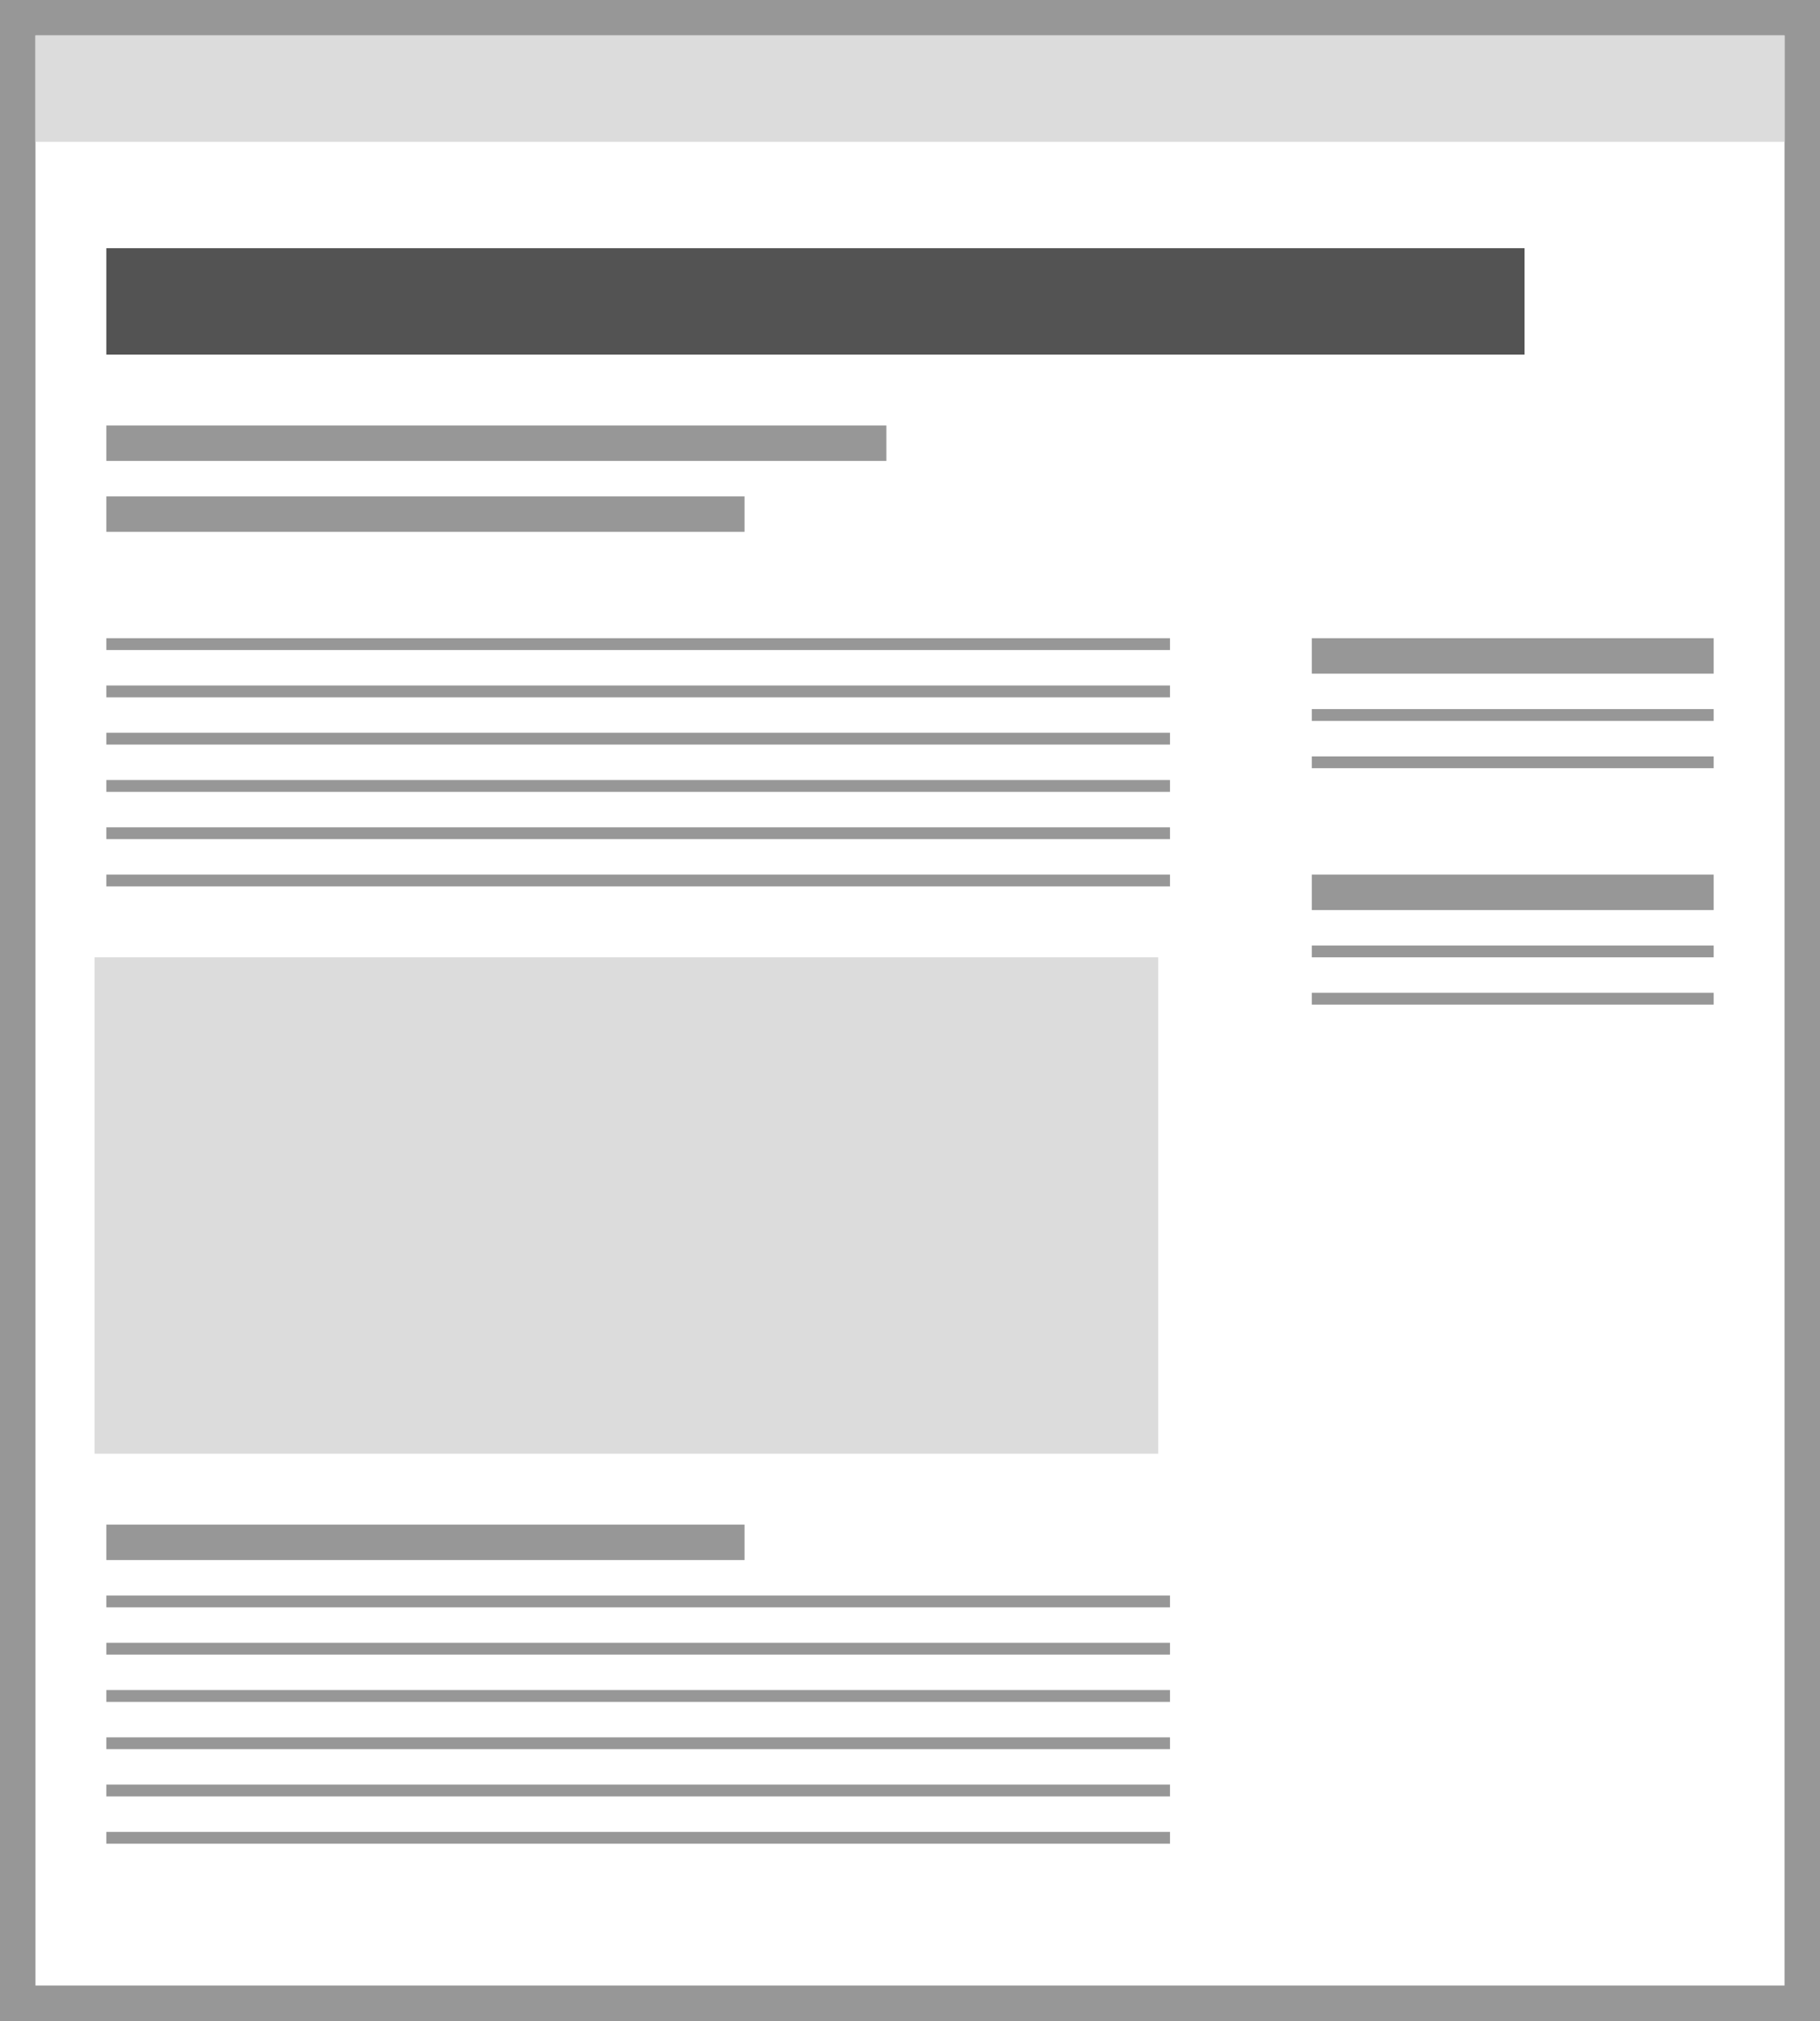 <?xml version="1.0" encoding="UTF-8"?>
<svg width="154px" height="171px" viewBox="0 0 154 171" version="1.1" xmlns="http://www.w3.org/2000/svg" xmlns:xlink="http://www.w3.org/1999/xlink">
    <rect x="0" y="0" width="154" height="171" fill="#333333" stroke="none"/>
    <!-- Generator: Sketch 50 (54983) - http://www.bohemiancoding.com/sketch -->
    <title>add-thumbnail_service-detaildetail-location-service</title>
    <desc>Created with Sketch.</desc>
    <defs></defs>
    <g id="Page-1" stroke="none" stroke-width="1" fill="none" fill-rule="evenodd">
        <g id="Detail-Location-Service" transform="translate(-99, -99)">
            <g id="add-thumbnail_service-detaildetail-location-service" transform="translate(102, 102)">
                <g id="browser">
                    <g>
                        <rect id="Outline" stroke="#979797" stroke-width="3" fill="#FFFFFF" x="-1.5" y="-1.5" width="151" height="168"></rect>
                        <rect id="Rectangle-10" fill="#DCDCDC" x="0" y="0" width="148" height="9"></rect>
                    </g>
                </g>
                <g id="sidebar" transform="translate(108, 51)" fill="#979797">
                    <g id="sidebar-/-content" transform="translate(0, 20)">
                        <g>
                            <rect id="Rectangle-2-Copy-2" x="0" y="10" width="34" height="1"></rect>
                            <rect id="Rectangle-2-Copy" x="0" y="6" width="34" height="1"></rect>
                            <rect id="Rectangle-2" x="0" y="0" width="34" height="3"></rect>
                        </g>
                    </g>
                    <g id="sidebar-/-content">
                        <g>
                            <rect id="Rectangle-2-Copy-2" x="0" y="10" width="34" height="1"></rect>
                            <rect id="Rectangle-2-Copy" x="0" y="6" width="34" height="1"></rect>
                            <rect id="Rectangle-2" x="0" y="0" width="34" height="3"></rect>
                        </g>
                    </g>
                </g>
                <g id="paragraph-/-main-well-/-full" transform="translate(6, 132)" fill="#979797">
                    <g id="paragraph">
                        <rect id="Rectangle-Copy-5" x="0" y="20" width="90" height="1"></rect>
                        <rect id="Rectangle-Copy-4" x="0" y="16" width="90" height="1"></rect>
                        <rect id="Rectangle-Copy-3" x="0" y="12" width="90" height="1"></rect>
                        <rect id="Rectangle-Copy-2" x="0" y="8" width="90" height="1"></rect>
                        <rect id="Rectangle-Copy" x="0" y="4" width="90" height="1"></rect>
                        <rect id="Rectangle" x="0" y="0" width="90" height="1"></rect>
                    </g>
                </g>
                <g id="h2-/-main-well-/-full" transform="translate(6, 126)" fill="#979797">
                    <g id="h2">
                        <rect id="Rectangle-2-Copy-2" x="0" y="0" width="54" height="3"></rect>
                    </g>
                </g>
                <g id="image-/-main-well-/-full" transform="translate(5, 78)" fill="#DCDCDC">
                    <g id="image-/-main-well">
                        <rect x="0" y="0" width="90" height="42"></rect>
                    </g>
                </g>
                <g id="paragraph-/-main-well-/-full" transform="translate(6, 51)" fill="#979797">
                    <g id="paragraph">
                        <rect id="Rectangle-Copy-5" x="0" y="20" width="90" height="1"></rect>
                        <rect id="Rectangle-Copy-4" x="0" y="16" width="90" height="1"></rect>
                        <rect id="Rectangle-Copy-3" x="0" y="12" width="90" height="1"></rect>
                        <rect id="Rectangle-Copy-2" x="0" y="8" width="90" height="1"></rect>
                        <rect id="Rectangle-Copy" x="0" y="4" width="90" height="1"></rect>
                        <rect id="Rectangle" x="0" y="0" width="90" height="1"></rect>
                    </g>
                </g>
                <g id="title-/-page-+-sub" transform="translate(6, 18)">
                    <g>
                        <g id="title-/-sub" transform="translate(0, 15)" fill="#979797">
                            <g>
                                <rect id="Rectangle-2-Copy" x="0" y="6" width="54" height="3"></rect>
                                <rect id="Rectangle-2" x="0" y="0" width="66" height="3"></rect>
                            </g>
                        </g>
                        <g id="title-/-page" fill="#535353">
                            <g id="Rectangle">
                                <rect x="0" y="0" width="120" height="9"></rect>
                            </g>
                        </g>
                    </g>
                </g>
            </g>
        </g>
    </g>
</svg>